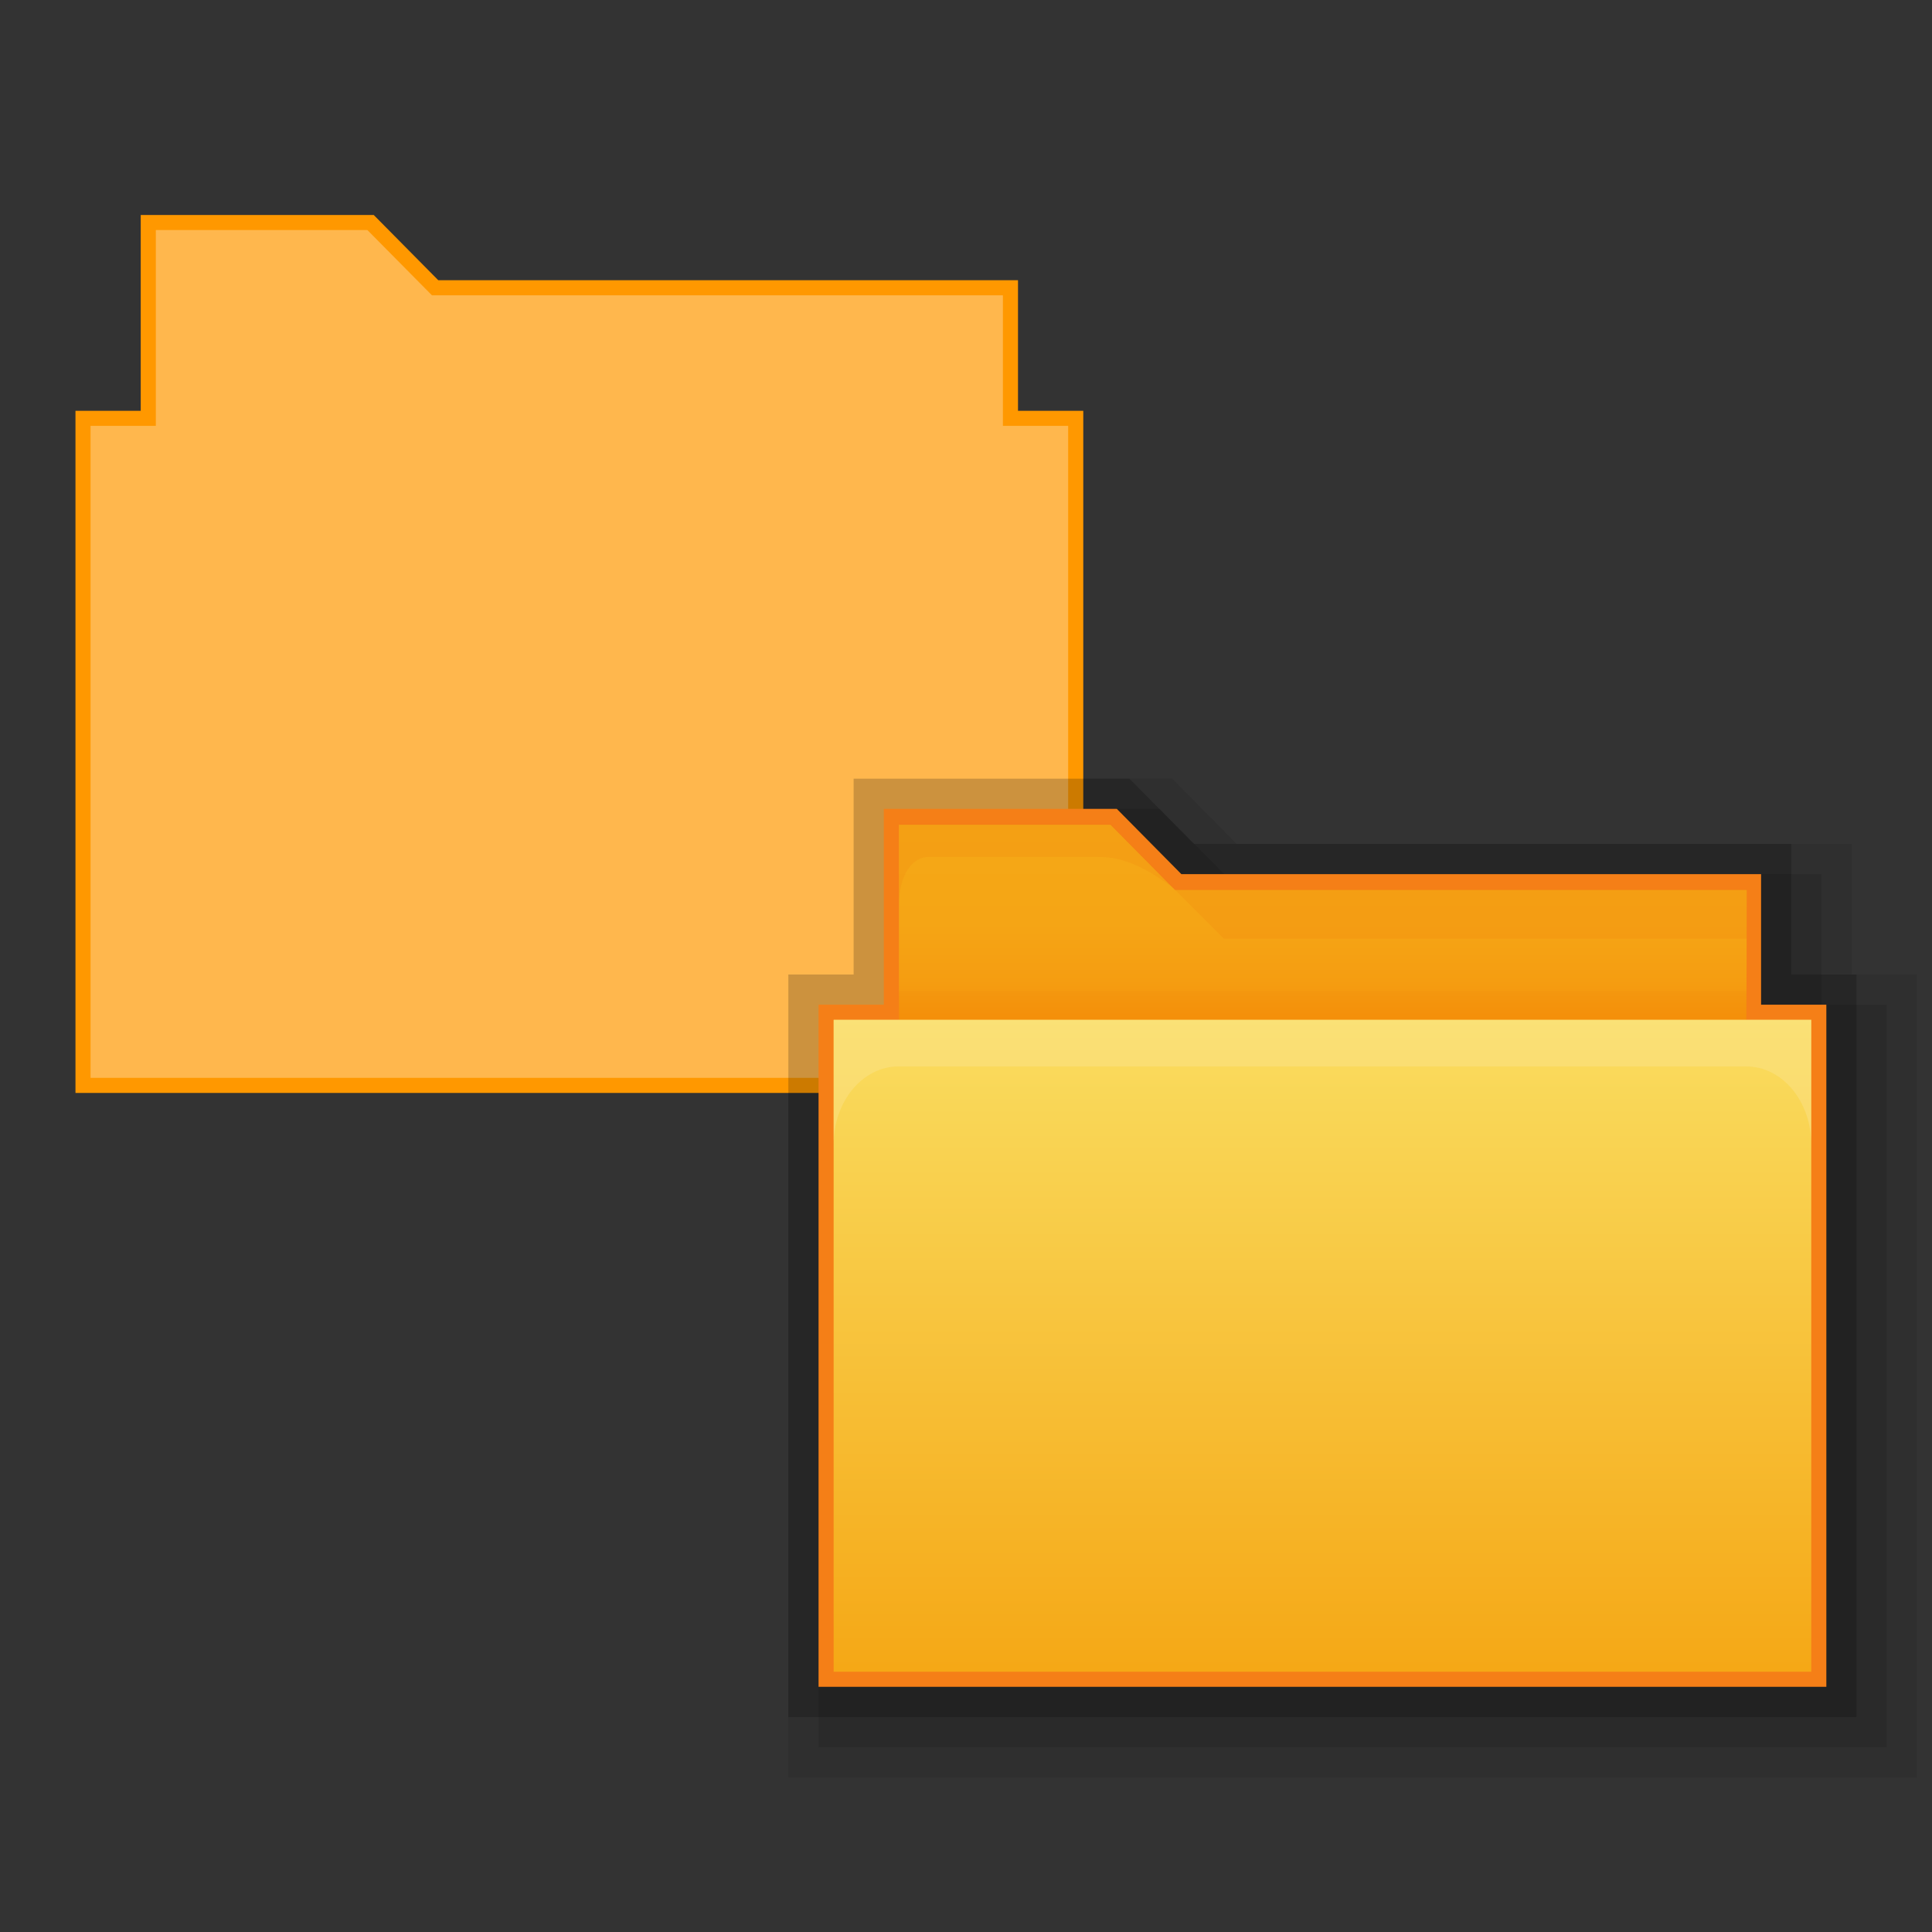 <?xml version="1.0" encoding="iso-8859-1"?>
<!-- Generator: Adobe Illustrator 17.1.0, SVG Export Plug-In . SVG Version: 6.00 Build 0)  -->
<!DOCTYPE svg PUBLIC "-//W3C//DTD SVG 1.1//EN" "http://www.w3.org/Graphics/SVG/1.1/DTD/svg11.dtd">
<svg version="1.1"
	 id="svg2" inkscape:export-filename="/media/Data/Main/Visuals/Icons/Numix/Desktop/repos/numix-wiki/Gjorgi/Numix-folders/48/New/folder-144.png" xmlns:svg="http://www.w3.org/2000/svg" xmlns:sodipodi="http://sodipodi.sourceforge.net/DTD/sodipodi-0.dtd" xmlns:inkscape="http://www.inkscape.org/namespaces/inkscape" xmlns:dc="http://purl.org/dc/elements/1.1/" xmlns:cc="http://creativecommons.org/ns#" xmlns:rdf="http://www.w3.org/1999/02/22-rdf-syntax-ns#" inkscape:version="0.48.4 r9939" sodipodi:docname="user-home.svg" inkscape:export-xdpi="270" inkscape:export-ydpi="270"
	 xmlns="http://www.w3.org/2000/svg" xmlns:xlink="http://www.w3.org/1999/xlink" x="0px" y="0px" width="128px" height="128px"
	 viewBox="0 0 128 128" style="enable-background:new 0 0 128 128;" xml:space="preserve">
<rect x="0" y="0" width="128" height="128" fill="#333333" stroke="none"/>
<sodipodi:namedview  id="base" inkscape:window-maximized="1" borderopacity="1.0" pagecolor="#ffffff" showguides="true" inkscape:cy="21.321632" inkscape:cx="35.66124" showgrid="true" bordercolor="#666666" inkscape:zoom="5.6530318" inkscape:document-units="px" inkscape:window-width="1920" inkscape:window-x="0" inkscape:window-y="28" inkscape:guide-bbox="true" inkscape:current-layer="layer1" inkscape:window-height="1023" inkscape:pageopacity="0.0" inkscape:pageshadow="2">
	<inkscape:grid  type="xygrid" enabled="true" visible="true" id="grid2985" snapvisiblegridlinesonly="true" empspacing="5">
		</inkscape:grid>
</sodipodi:namedview>
<polygon style="opacity:0.08;enable-background:new    ;" points="52.23,117.757 52.23,64.563 56.555,64.563 56.555,51.589 
	77.661,51.589 81.938,55.913 122.676,55.913 122.676,64.563 127,64.563 127,117.757 "/>
<polygon style="opacity:0.1;enable-background:new    ;" points="54.23,115.757 54.23,66.563 58.555,66.563 58.555,53.589 
	76.826,53.589 81.103,57.913 120.676,57.913 120.676,66.563 125,66.563 125,115.757 "/>
<polygon style="fill:#FF9800;" points="5,72.412 5,27.217 9.324,27.217 9.324,14.243 24.76,14.243 29.037,18.566 67.445,18.566 
	67.445,27.217 71.77,27.217 71.77,72.412 "/>
<path style="fill:#FFB74D;" d="M66.445,28.215c0-3.326,0-8.649,0-8.649H28.619l-4.277-4.324H10.324v4.324v4.324v4.324H6v43.196
	h64.769V28.215L66.445,28.215L66.445,28.215z"/>
<polygon style="opacity:0.2;enable-background:new    ;" points="52.23,113.757 52.23,64.563 56.555,64.563 56.555,51.589 
	74.826,51.589 79.103,55.913 118.676,55.913 118.676,64.563 123,64.563 123,113.757 "/>
<polygon style="fill:#F57F17;" points="54.231,111.757 54.231,66.563 58.555,66.563 58.555,53.589 73.991,53.589 78.268,57.913 
	116.676,57.913 116.676,66.563 121,66.563 121,111.757 "/>
<linearGradient id="SVGID_1_" gradientUnits="userSpaceOnUse" x1="87.639" y1="185.178" x2="87.639" y2="201.383" gradientTransform="matrix(1 0 0 -1 0 256)">
	<stop  offset="0" style="stop-color:#F57C00"/>
	<stop  offset="0.164" style="stop-color:#F58F09"/>
	<stop  offset="0.36" style="stop-color:#F59D11"/>
	<stop  offset="0.598" style="stop-color:#F5A515"/>
	<stop  offset="0.995" style="stop-color:#F5A816"/>
</linearGradient>
<path style="fill:url(#SVGID_1_);" d="M115.723,58.962H77.85l-4.277-4.324H59.555v4.324v4.324v5.417
	c0,1.188,1.045,2.138,2.138,2.138h51.844c1.14,0,2.138,0.095,2.138-1.093C115.723,67.61,115.723,58.962,115.723,58.962z"/>
<linearGradient id="rect2990_1_" gradientUnits="userSpaceOnUse" x1="87.615" y1="188.438" x2="87.615" y2="145.243" gradientTransform="matrix(1 0 0 -1 0 256)">
	<stop  offset="0" style="stop-color:#FADD60"/>
	<stop  offset="0.995" style="stop-color:#F5A816"/>
</linearGradient>
<polyline id="rect2990_2_" style="fill:url(#rect2990_1_);" points="120,67.563 120,110.757 55.231,110.757 55.231,67.563 "/>
<path id="rect3004_1_" inkscape:connector-curvature="0" style="opacity:0.25;fill:#FDEFBA;enable-background:new    ;" d="
	M55.231,67.563v8.268c0-2.851,1.901-5.18,4.324-5.18h56.121c2.424,0,4.324,2.328,4.324,5.18v-8.268H55.231z"/>
<path id="path3801_1_" inkscape:connector-curvature="0" style="opacity:0.1;fill:#E65100;enable-background:new    ;" d="
	M59.555,54.637c0,0,0,1.093,0,3.231v2.138c0-2.138,0.95-3.231,1.948-3.231h11.215c0.76,0,1.758,0.048,3.516,1.045
	c0.475,0.285,1.045,0.665,1.616,1.093l-4.277-4.324H59.555L59.555,54.637L59.555,54.637z"/>
<polygon style="opacity:0.1;fill:#E65100;enable-background:new    ;" points="77.85,58.962 115.723,58.962 115.723,62.193 
	81.081,62.193 "/>
<rect x="59.555" y="65.662" style="opacity:0.05;fill:#E65100;enable-background:new    ;" width="56.168" height="1.901"/>
</svg>
